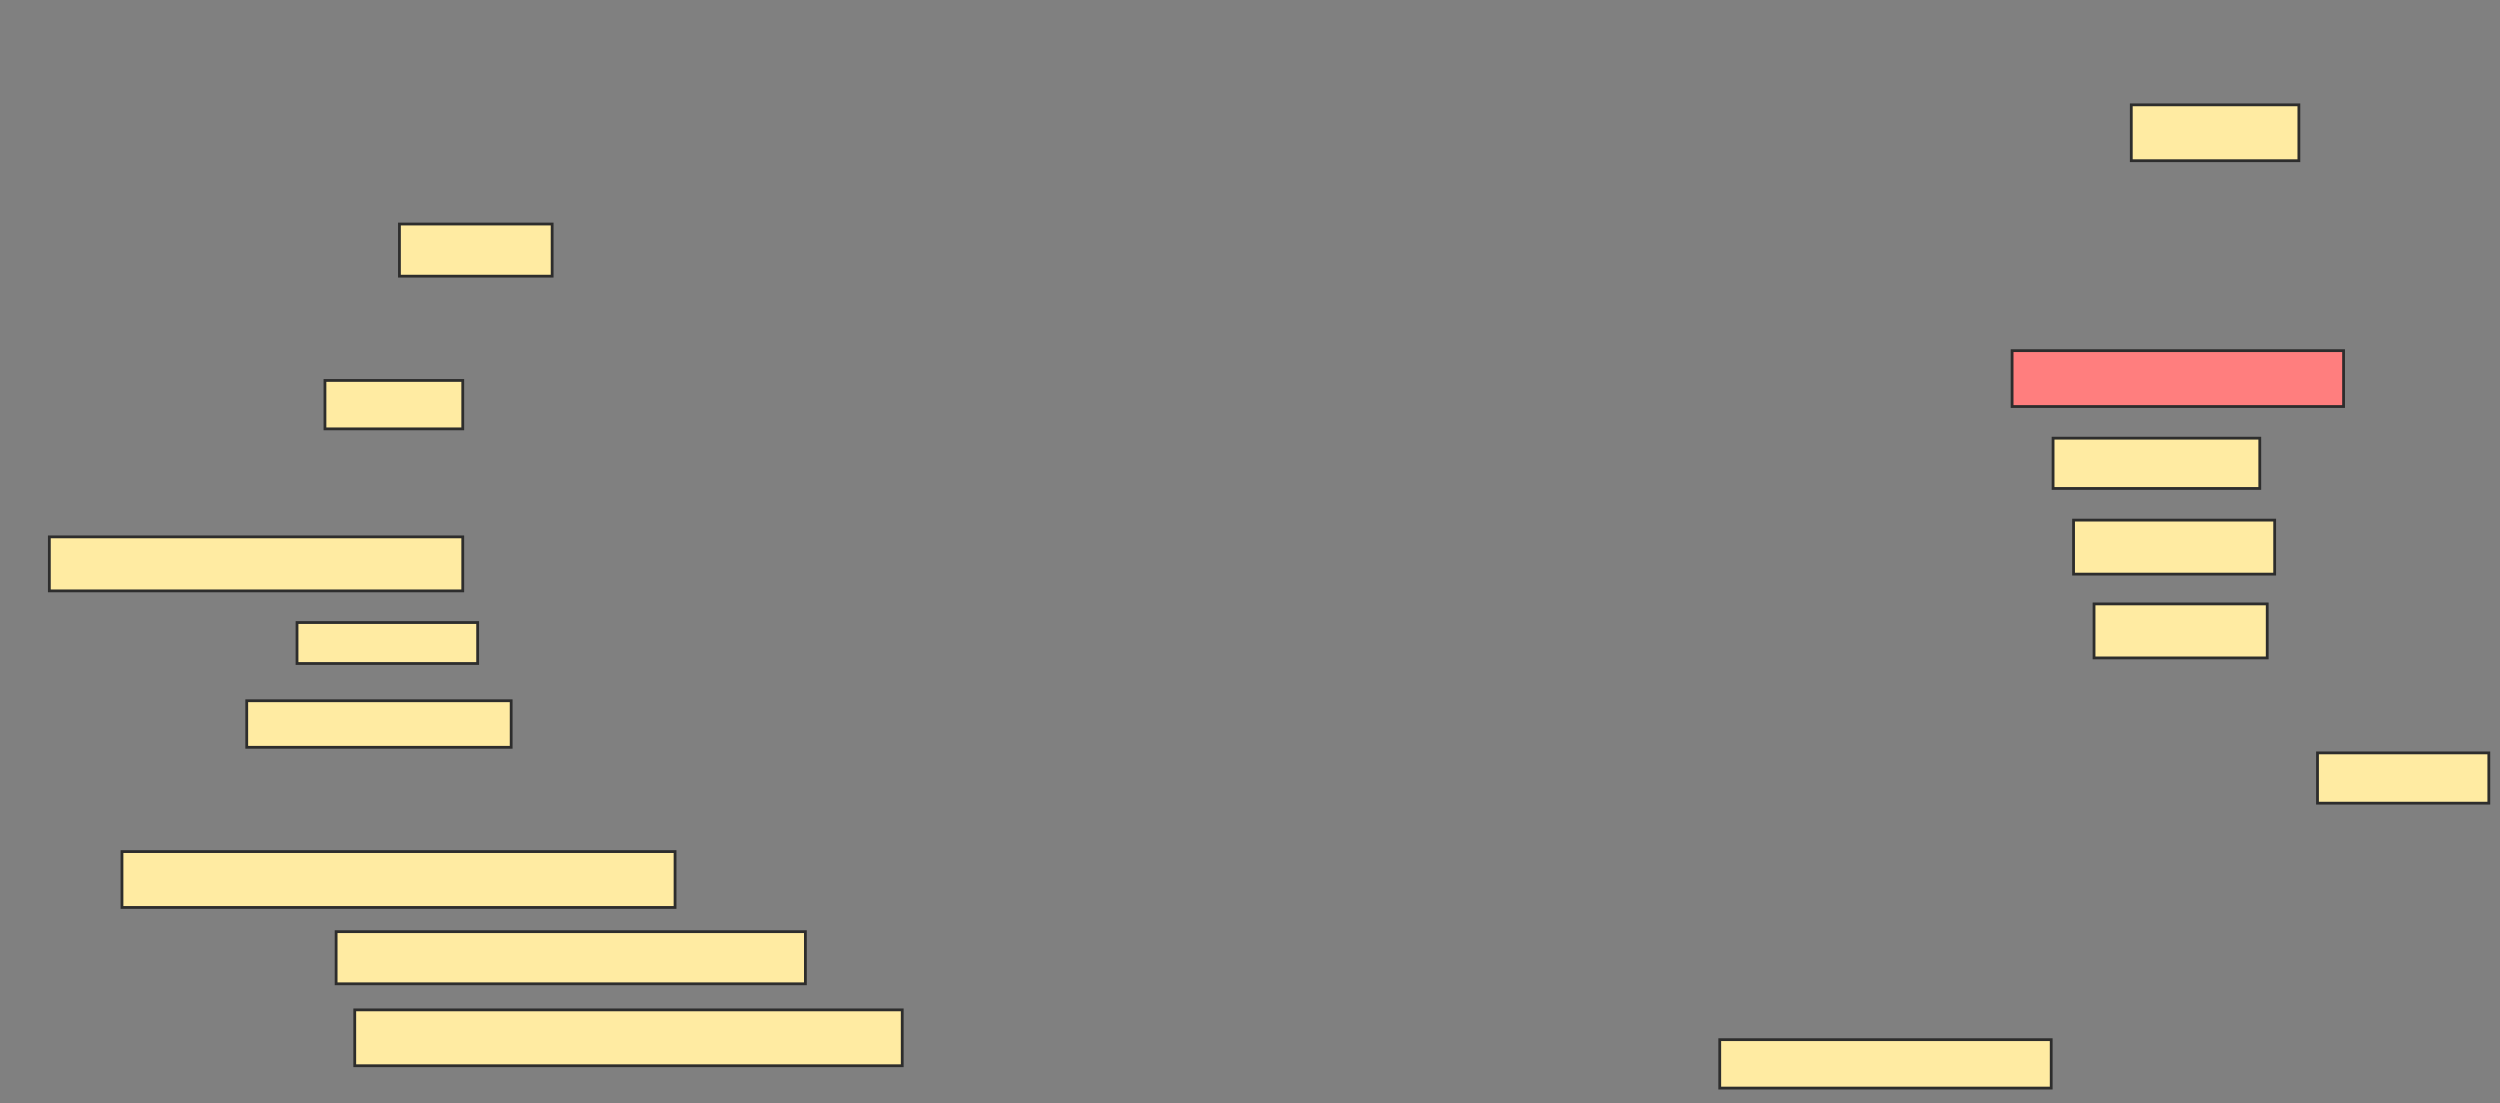 <svg xmlns="http://www.w3.org/2000/svg" width="895" height="395">
 <rect width="100%" height="100%" fill="#808080" stroke="none"/>
 <!-- Created with Image Occlusion Enhanced -->
 <g>
  <title>Labels</title>
 </g>
 <g>
  <title>Masks</title>
  <rect id="eefdfc60a28f40b88f158689097715e3-ao-1" height="20" width="60" y="37.533" x="763" stroke="#2D2D2D" fill="#FFEBA2"/>
  <rect id="eefdfc60a28f40b88f158689097715e3-ao-2" height="20" width="118.667" y="125.533" x="720.333" stroke="#2D2D2D" fill="#FF7E7E" class="qshape"/>
  <rect id="eefdfc60a28f40b88f158689097715e3-ao-3" height="18" width="74" y="156.867" x="735" stroke="#2D2D2D" fill="#FFEBA2"/>
  <rect id="eefdfc60a28f40b88f158689097715e3-ao-4" height="19.333" width="72" y="186.2" x="742.333" stroke="#2D2D2D" fill="#FFEBA2"/>
  <rect id="eefdfc60a28f40b88f158689097715e3-ao-5" height="19.333" width="62" y="216.2" x="749.667" stroke="#2D2D2D" fill="#FFEBA2"/>
  <rect id="eefdfc60a28f40b88f158689097715e3-ao-6" height="17.333" width="118.667" y="372.2" x="615.667" stroke="#2D2D2D" fill="#FFEBA2"/>
  <rect id="eefdfc60a28f40b88f158689097715e3-ao-7" height="18" width="61.333" y="269.533" x="829.667" stroke="#2D2D2D" fill="#FFEBA2"/>
  <rect id="eefdfc60a28f40b88f158689097715e3-ao-8" height="18.667" width="168" y="333.533" x="120.333" stroke="#2D2D2D" fill="#FFEBA2"/>
  <rect id="eefdfc60a28f40b88f158689097715e3-ao-9" height="20" width="196" y="361.533" x="127" stroke="#2D2D2D" fill="#FFEBA2"/>
  <rect id="eefdfc60a28f40b88f158689097715e3-ao-10" height="20" width="198" y="304.867" x="43.667" stroke="#2D2D2D" fill="#FFEBA2"/>
  <rect id="eefdfc60a28f40b88f158689097715e3-ao-11" height="16.667" width="94.667" y="250.867" x="88.333" stroke="#2D2D2D" fill="#FFEBA2"/>
  <rect id="eefdfc60a28f40b88f158689097715e3-ao-12" height="14.667" width="64.667" y="222.867" x="106.333" stroke="#2D2D2D" fill="#FFEBA2"/>
  <rect id="eefdfc60a28f40b88f158689097715e3-ao-13" height="19.333" width="148" y="192.2" x="17.667" stroke="#2D2D2D" fill="#FFEBA2"/>
  <rect id="eefdfc60a28f40b88f158689097715e3-ao-14" height="17.333" width="49.333" y="136.2" x="116.333" stroke="#2D2D2D" fill="#FFEBA2"/>
  <rect id="eefdfc60a28f40b88f158689097715e3-ao-15" height="18.667" width="54.667" y="80.2" x="143" stroke="#2D2D2D" fill="#FFEBA2"/>
 </g>
</svg>